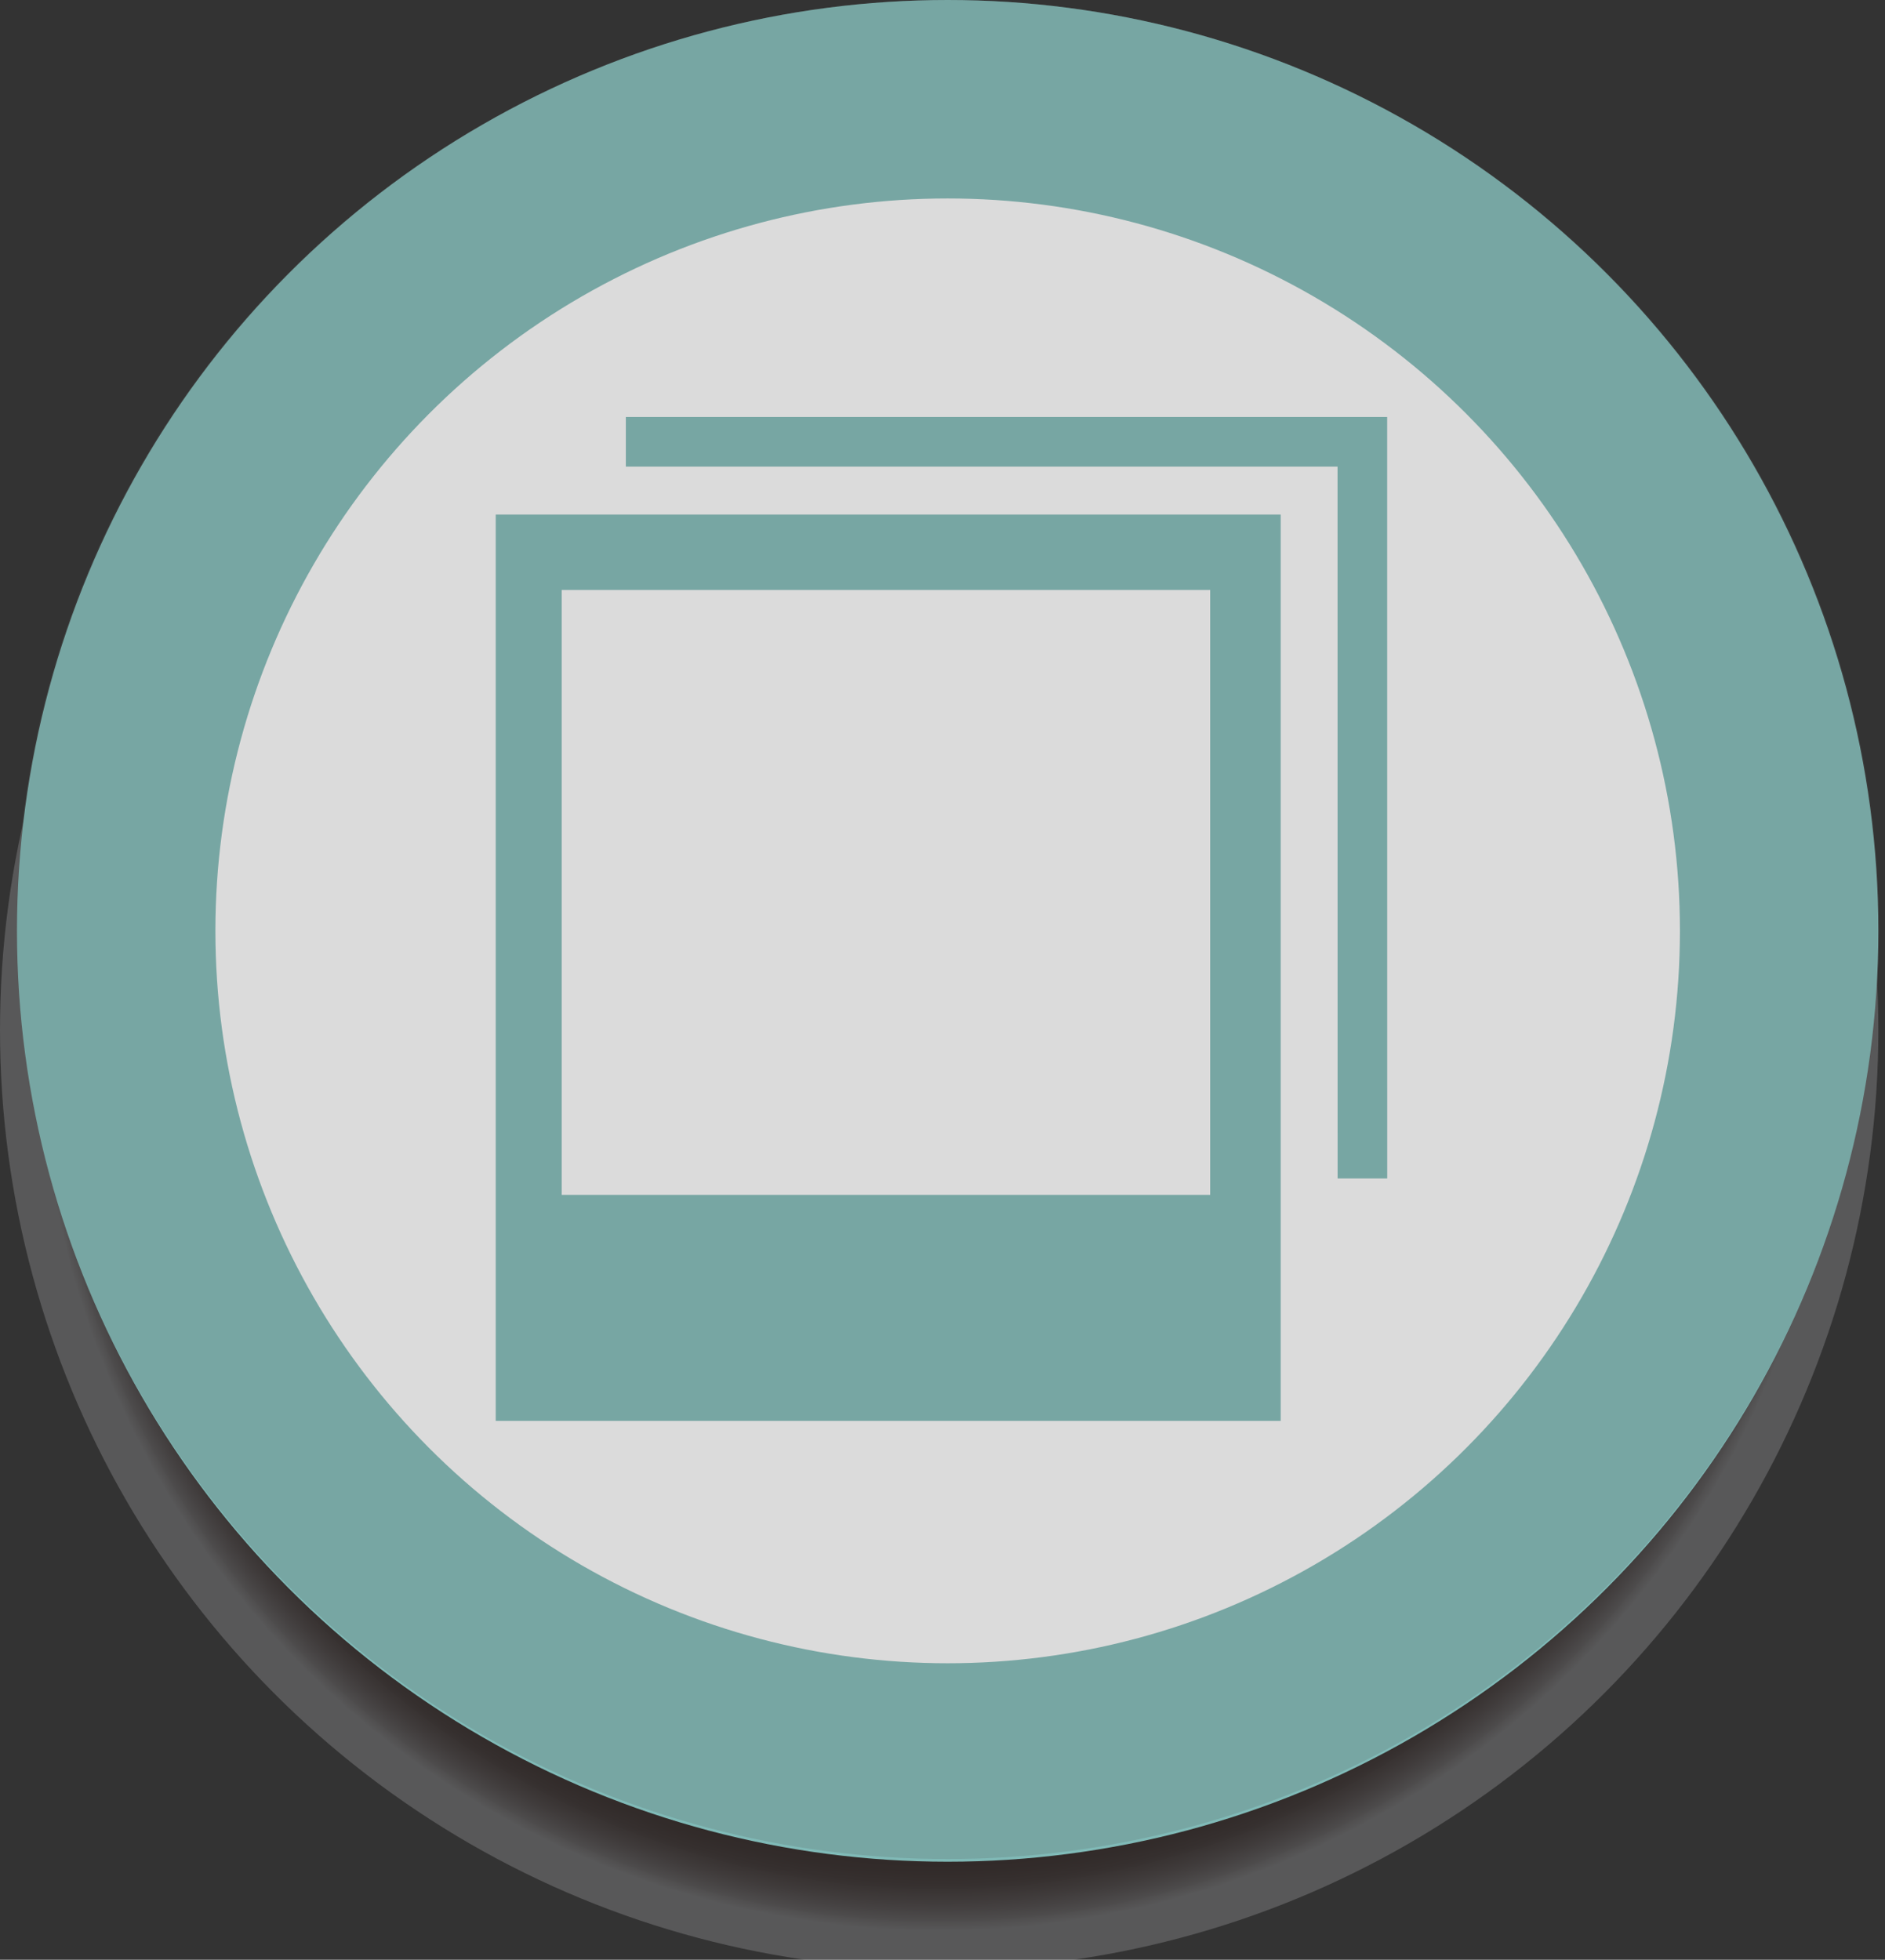 <?xml version="1.0" encoding="utf-8"?>
<!-- Generator: Adobe Illustrator 14.0.0, SVG Export Plug-In  -->
<!DOCTYPE svg PUBLIC "-//W3C//DTD SVG 1.1//EN" "http://www.w3.org/Graphics/SVG/1.1/DTD/svg11.dtd">
<svg version="1.1"
	 xmlns="http://www.w3.org/2000/svg" xmlns:xlink="http://www.w3.org/1999/xlink" xmlns:a="http://ns.adobe.com/AdobeSVGViewerExtensions/3.0/"
	 x="0px" y="0px" width="76px" height="79px" viewBox="0 47.497 76 79" enable-background="new 0 47.497 76 79"
	 xml:space="preserve">
<rect x="0" y="47.497" width="76" height="79" fill="#333333" stroke="none"/>
<defs>
</defs>
<path fill="none" stroke="#1818EA" stroke-width="8" d="M118.075,45.47c22.762,0,41.214-18.451,41.214-41.213
	c0-0.086-0.006-0.171-0.007-0.257H76.868c-0.001,0.086-0.007,0.171-0.007,0.257C76.861,27.019,95.313,45.47,118.075,45.47z"/>
<radialGradient id="SVGID_1_" cx="37.866" cy="89.02" r="36.303" gradientUnits="userSpaceOnUse">
	<stop  offset="0.012" style="stop-color:#733003;stop-opacity:0.25"/>
	<stop  offset="0.909" style="stop-color:#260803;stop-opacity:0.25"/>
	<stop  offset="0.924" style="stop-color:#290B06;stop-opacity:0.242"/>
	<stop  offset="0.936" style="stop-color:#311510;stop-opacity:0.235"/>
	<stop  offset="0.948" style="stop-color:#3F2521;stop-opacity:0.229"/>
	<stop  offset="0.958" style="stop-color:#533C39;stop-opacity:0.223"/>
	<stop  offset="0.968" style="stop-color:#6D5958;stop-opacity:0.217"/>
	<stop  offset="0.978" style="stop-color:#8C7D7E;stop-opacity:0.212"/>
	<stop  offset="0.988" style="stop-color:#B1A8AA;stop-opacity:0.207"/>
	<stop  offset="0.997" style="stop-color:#DCD9DD;stop-opacity:0.202"/>
	<stop  offset="1" style="stop-color:#EDEDF2;stop-opacity:0.2"/>
</radialGradient>
<circle fill="url(#SVGID_1_)" cx="37.866" cy="89.019" r="37.866"/>
<circle fill="#FCFCFC" stroke="#80BAB7" stroke-width="8" cx="38.208" cy="85.021" r="33.524"/>
<rect x="19.987" y="68.24" fill="#80BAB7" width="31.648" height="36.534"/>
<rect x="22.647" y="71.28" fill="#FCFCFC" width="26.145" height="24.383"/>
<polyline fill="none" stroke="#80BAB7" stroke-width="2" points="25.233,65.306 54.928,65.307 54.93,95.002 "/>
<ellipse opacity="0.2" fill="#575959" cx="38.208" cy="84.967" rx="37.553" ry="37.47"/>
</svg>
